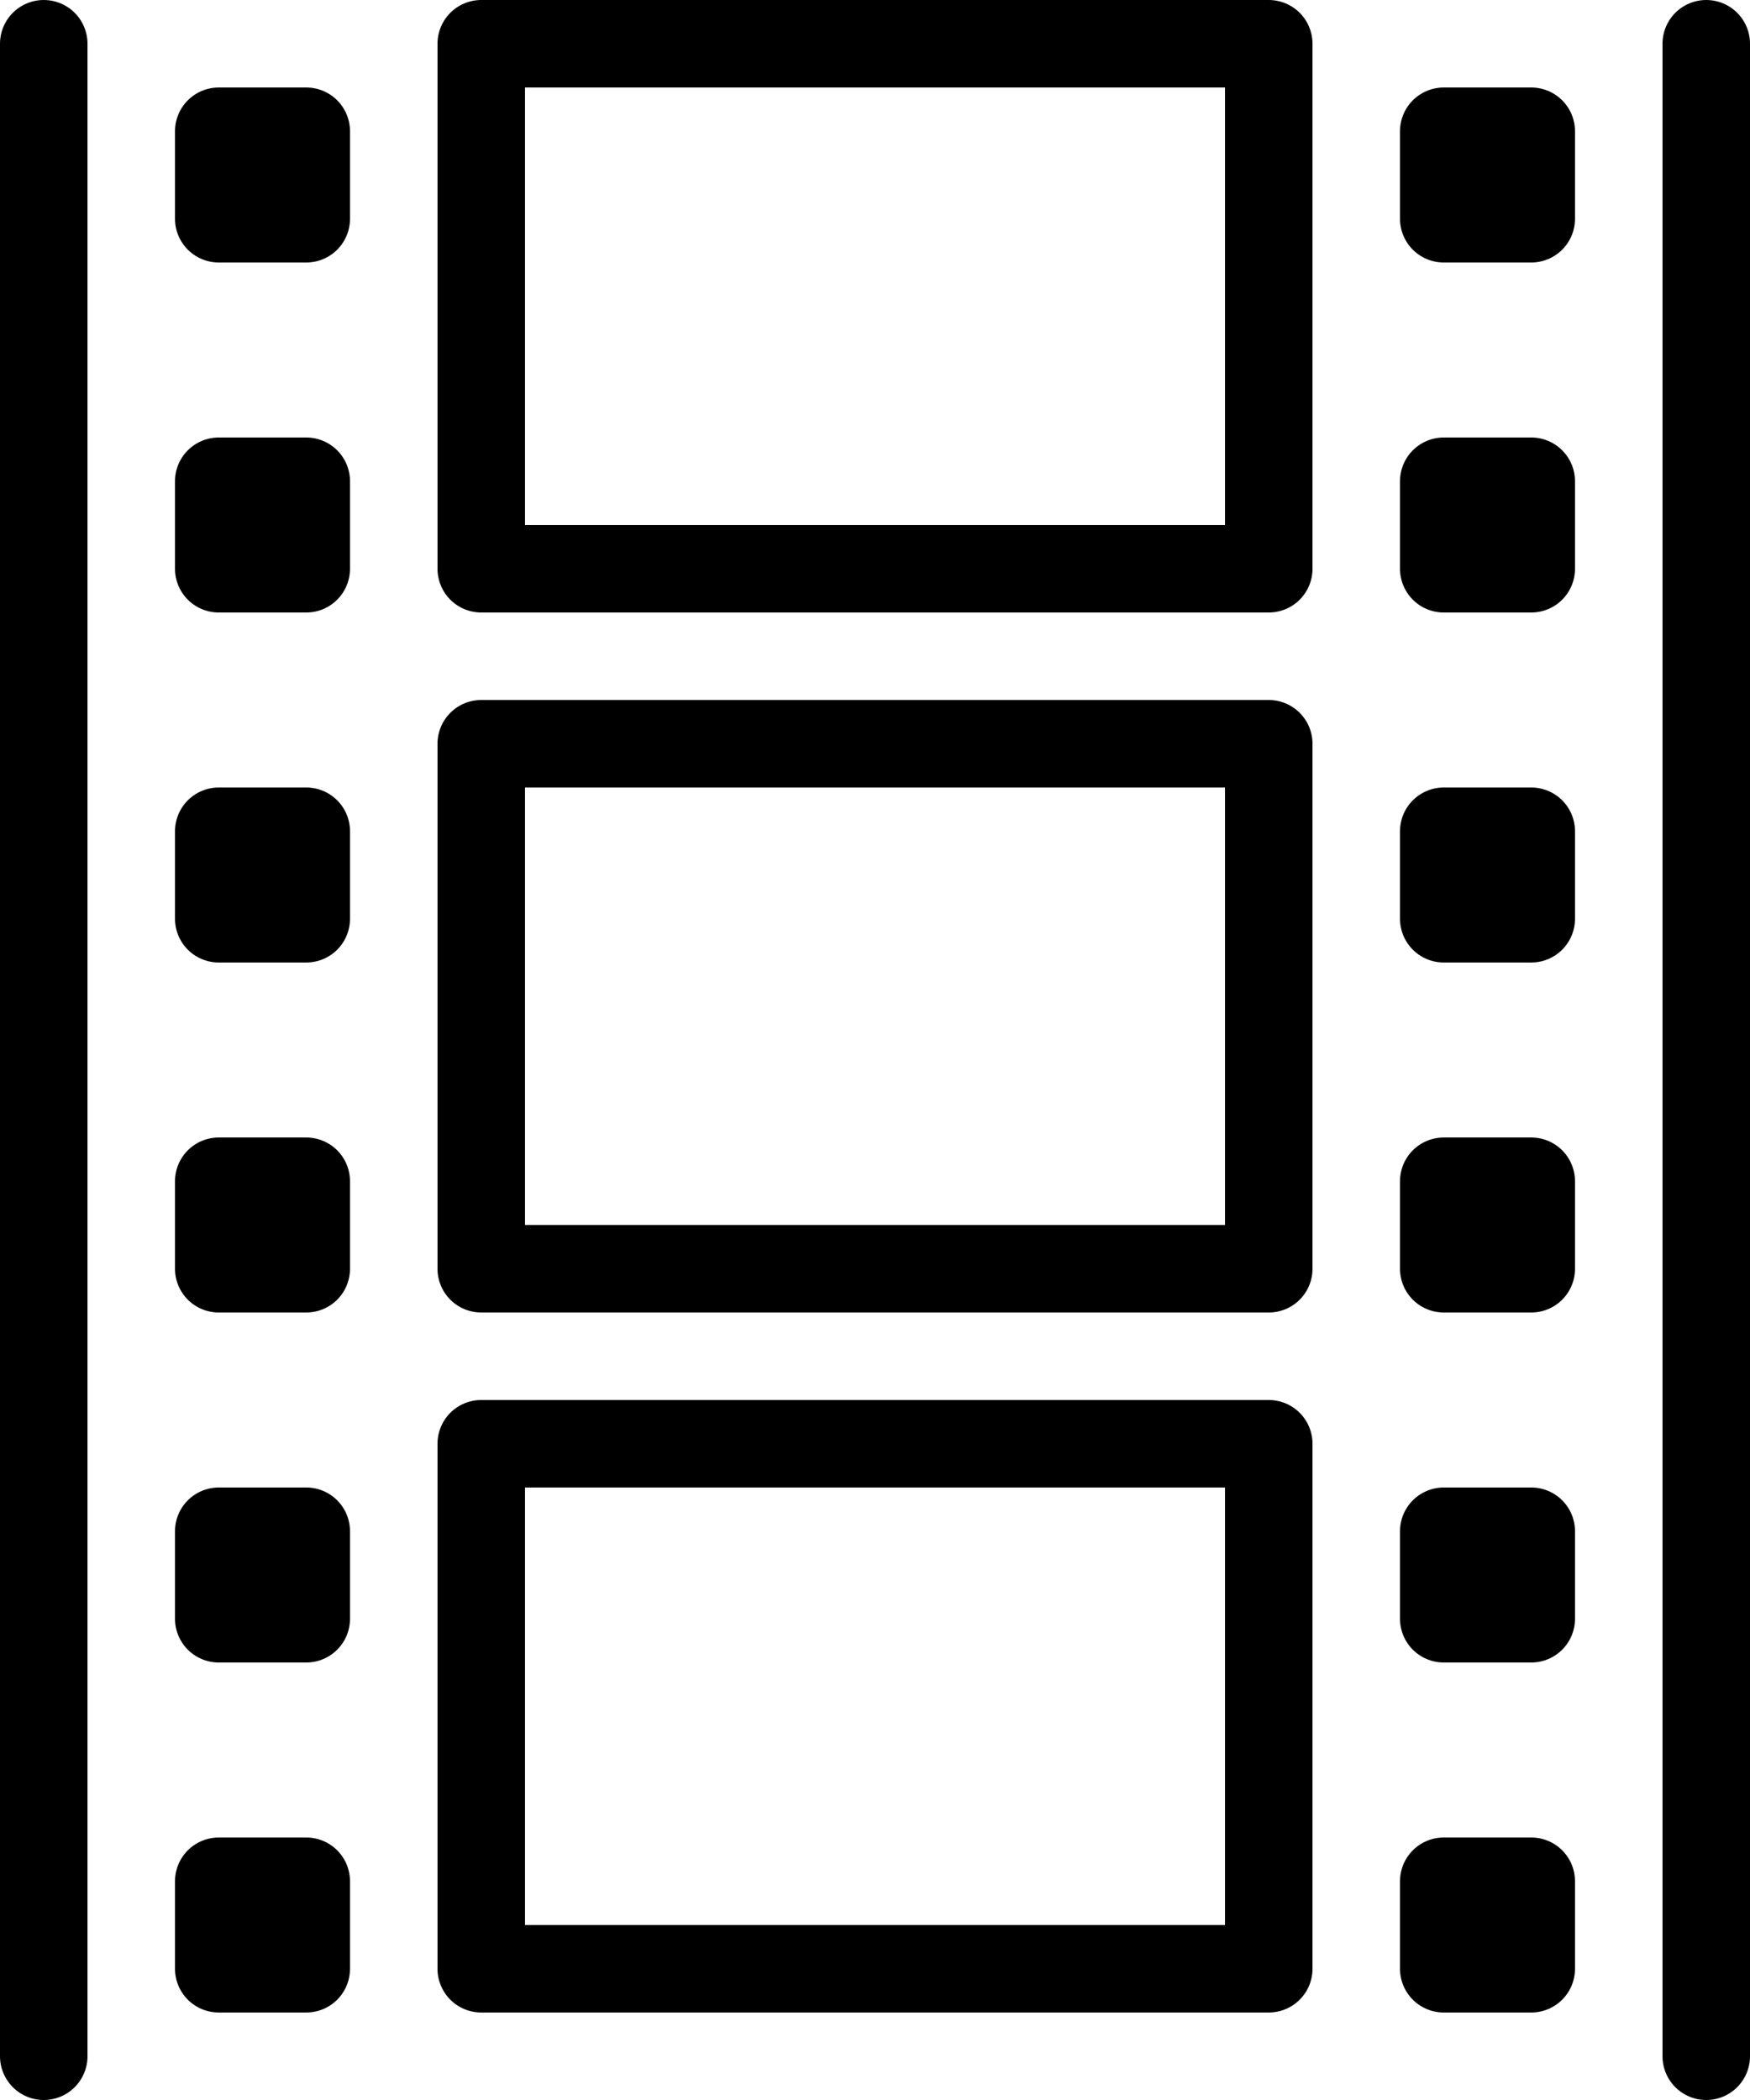 <?xml version="1.0" encoding="UTF-8"?>
<svg width="20px" height="24px" viewBox="0 0 20 24" version="1.1" xmlns="http://www.w3.org/2000/svg" xmlns:xlink="http://www.w3.org/1999/xlink">
    <!-- Generator: Sketch 53.2 (72643) - https://sketchapp.com -->
    <title>Group</title>
    <desc>Created with Sketch.</desc>
    <g id="Page-1" stroke="none" stroke-width="1" fill="none" fill-rule="evenodd" stroke-linecap="round" stroke-linejoin="round">
        <g id="Group" stroke="#000000">
            <polygon id="Stroke-1885" points="14.5 6.5 5.5 6.5 5.5 0.5 14.5 0.5"></polygon>
            <polygon id="Stroke-1886" points="14.5 14.5 5.5 14.5 5.5 8.5 14.5 8.5"></polygon>
            <polygon id="Stroke-1887" points="14.5 22.5 5.5 22.5 5.5 16.5 14.5 16.5"></polygon>
            <path d="M0.5,23.5 L0.5,0.5" id="Stroke-1888"></path>
            <path d="M19.5,0.5 L19.5,23.5" id="Stroke-1889"></path>
            <polygon id="Stroke-1890" points="3.5 2.5 2.5 2.5 2.5 1.5 3.5 1.5"></polygon>
            <polygon id="Stroke-1891" points="3.5 6.5 2.5 6.5 2.5 5.5 3.5 5.5"></polygon>
            <polygon id="Stroke-1892" points="3.5 10.5 2.5 10.5 2.5 9.5 3.5 9.5"></polygon>
            <polygon id="Stroke-1893" points="3.5 14.5 2.5 14.5 2.5 13.5 3.5 13.5"></polygon>
            <polygon id="Stroke-1894" points="3.5 18.5 2.5 18.5 2.5 17.5 3.5 17.5"></polygon>
            <polygon id="Stroke-1895" points="3.5 22.5 2.5 22.5 2.5 21.5 3.5 21.5"></polygon>
            <polygon id="Stroke-1896" points="17.5 2.5 16.5 2.5 16.5 1.5 17.5 1.5"></polygon>
            <polygon id="Stroke-1897" points="17.5 6.5 16.5 6.5 16.5 5.5 17.5 5.5"></polygon>
            <polygon id="Stroke-1898" points="17.5 10.5 16.5 10.5 16.5 9.5 17.5 9.5"></polygon>
            <polygon id="Stroke-1899" points="17.5 14.5 16.5 14.5 16.5 13.5 17.5 13.5"></polygon>
            <polygon id="Stroke-1900" points="17.5 18.5 16.5 18.5 16.5 17.5 17.5 17.5"></polygon>
            <polygon id="Stroke-1901" points="17.5 22.5 16.5 22.5 16.5 21.5 17.5 21.5"></polygon>
        </g>
    </g>
</svg>